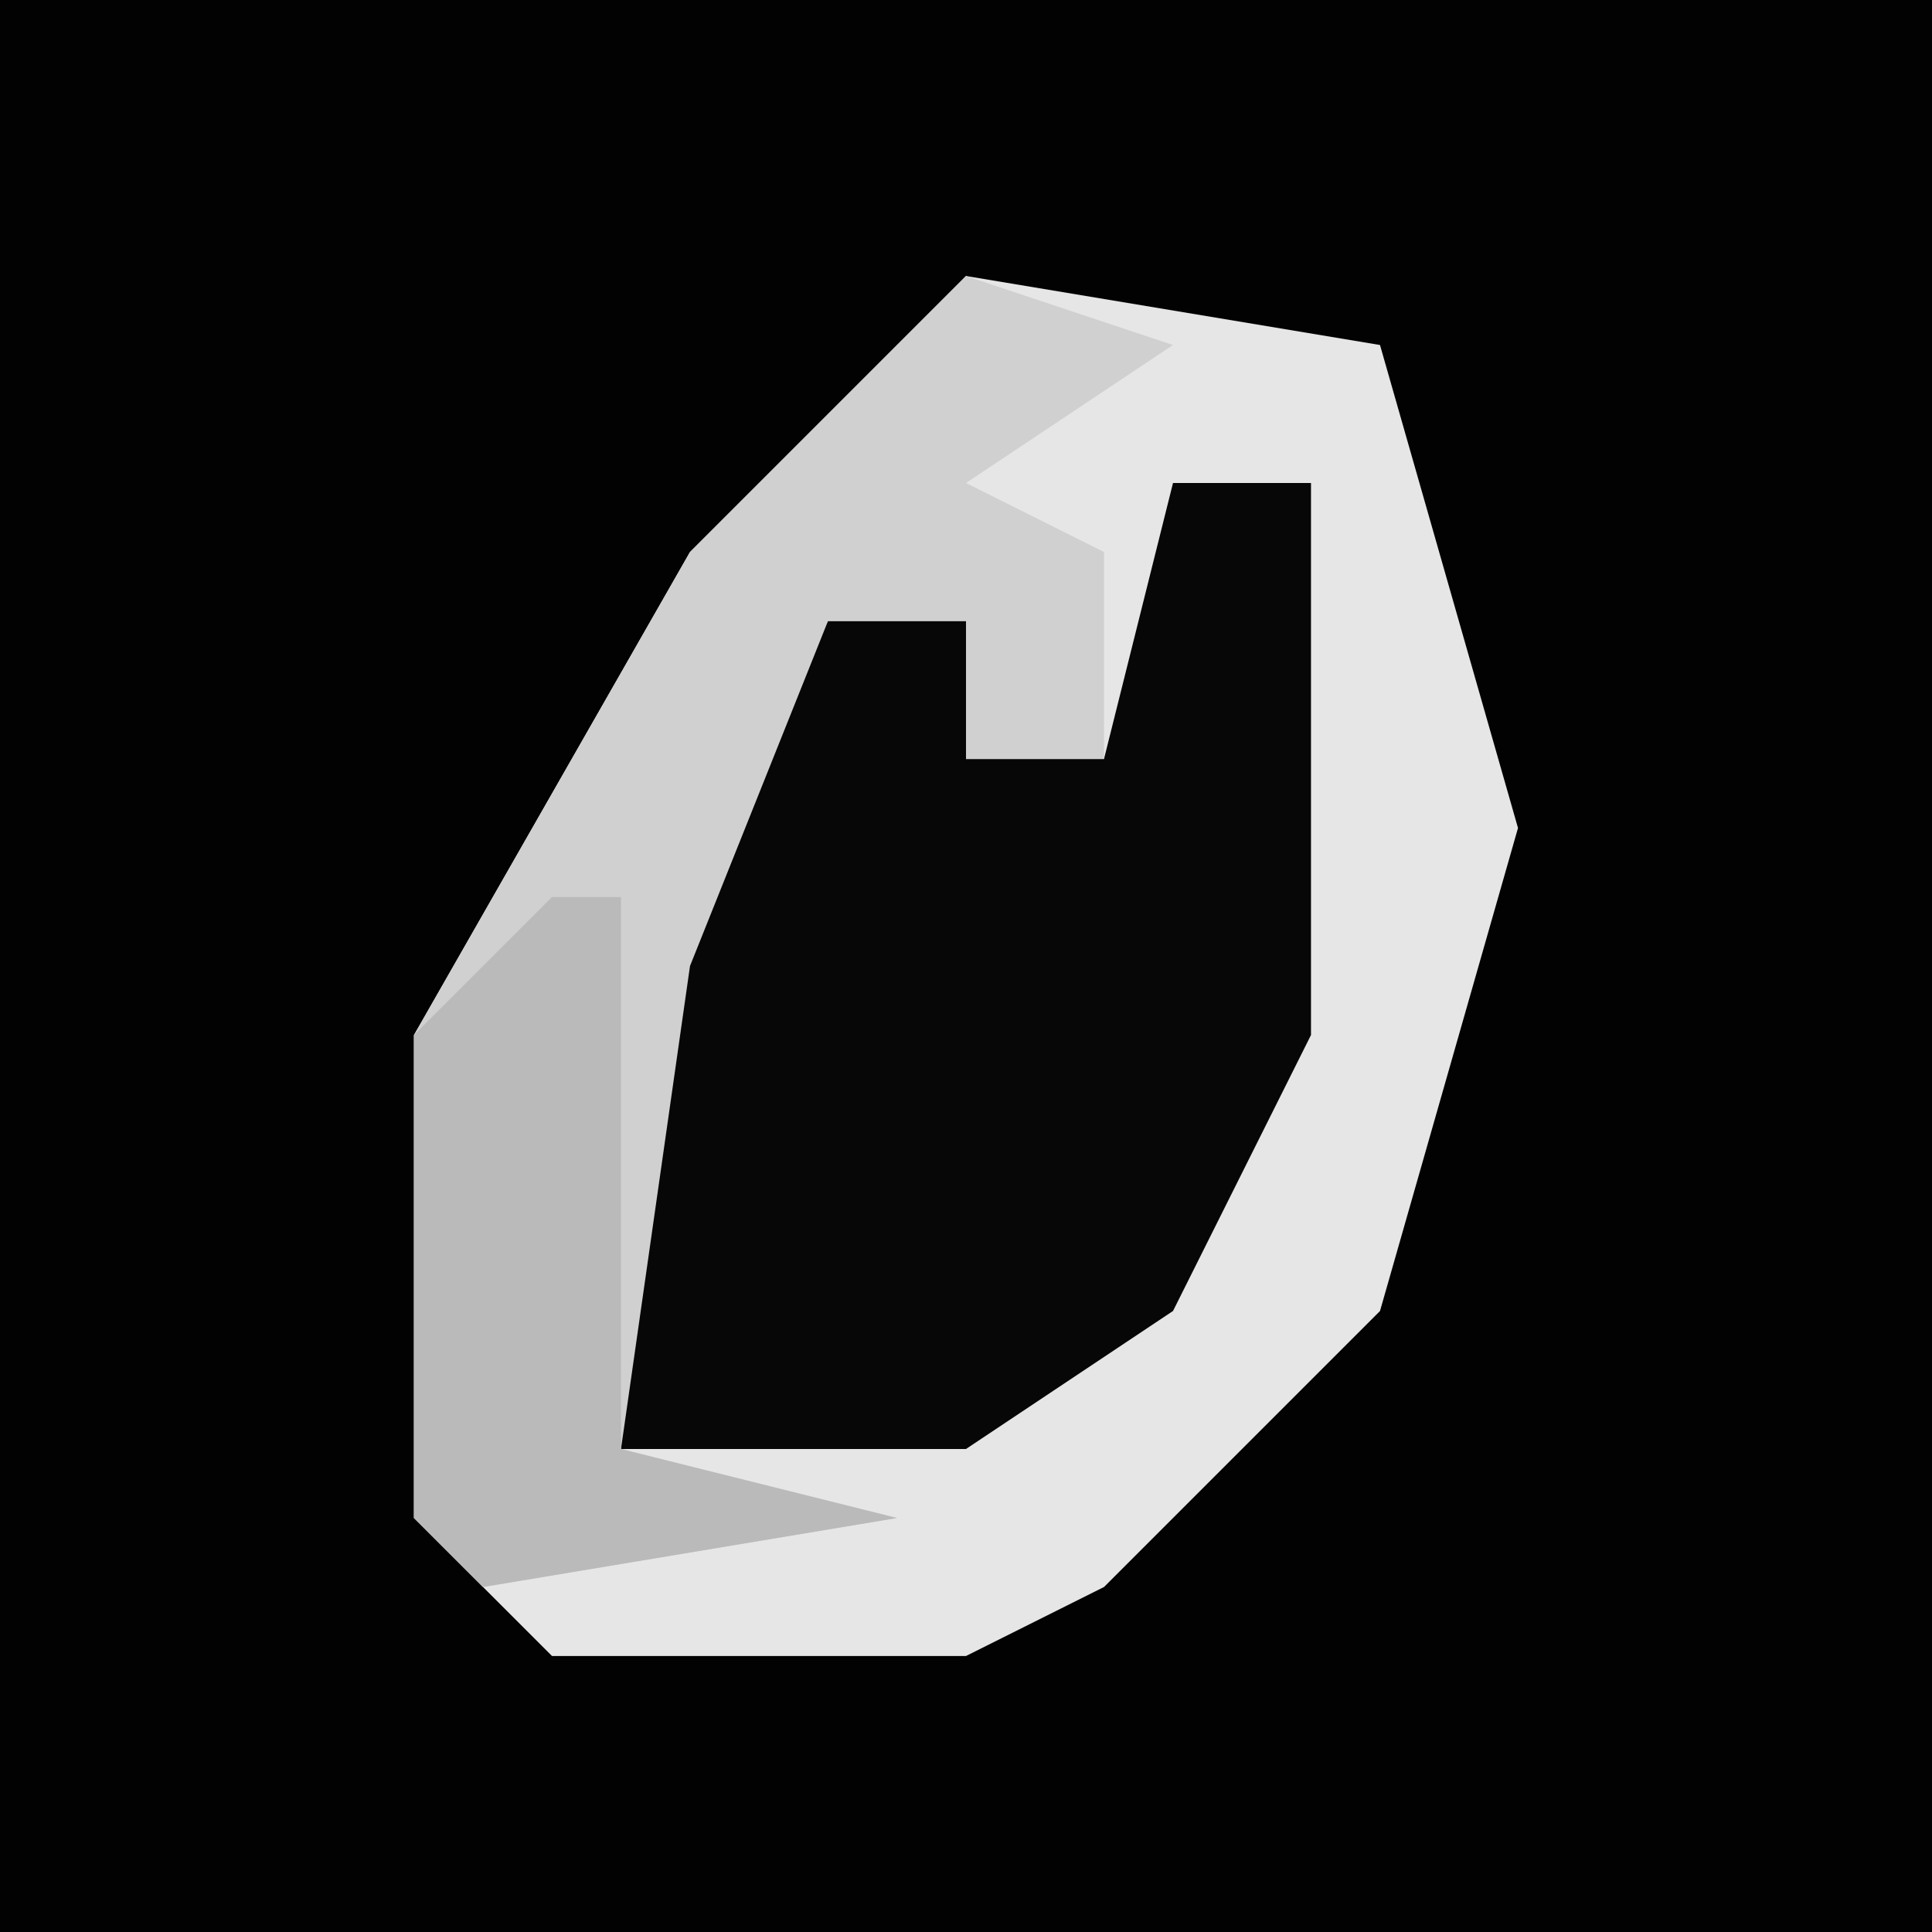 <?xml version="1.0" encoding="UTF-8"?>
<svg version="1.1" xmlns="http://www.w3.org/2000/svg" width="28" height="28">
<path d="M0,0 L28,0 L28,28 L0,28 Z " fill="#020202" transform="translate(0,0)"/>
<path d="M0,0 L6,1 L8,8 L6,15 L2,19 L0,20 L-6,20 L-8,18 L-8,11 L-4,4 Z " fill="#E6E6E6" transform="translate(14,4)"/>
<path d="M0,0 L2,0 L2,8 L0,12 L-3,14 L-8,14 L-8,7 L-5,2 L-3,2 L-3,4 L-1,4 Z " fill="#070707" transform="translate(17,7)"/>
<path d="M0,0 L3,1 L0,3 L2,4 L2,7 L0,7 L0,5 L-2,5 L-4,10 L-5,17 L-1,18 L-7,19 L-8,18 L-8,11 L-4,4 Z " fill="#D0D0D0" transform="translate(14,4)"/>
<path d="M0,0 L1,0 L1,8 L5,9 L-1,10 L-2,9 L-2,2 Z " fill="#BABABA" transform="translate(8,13)"/>
</svg>
